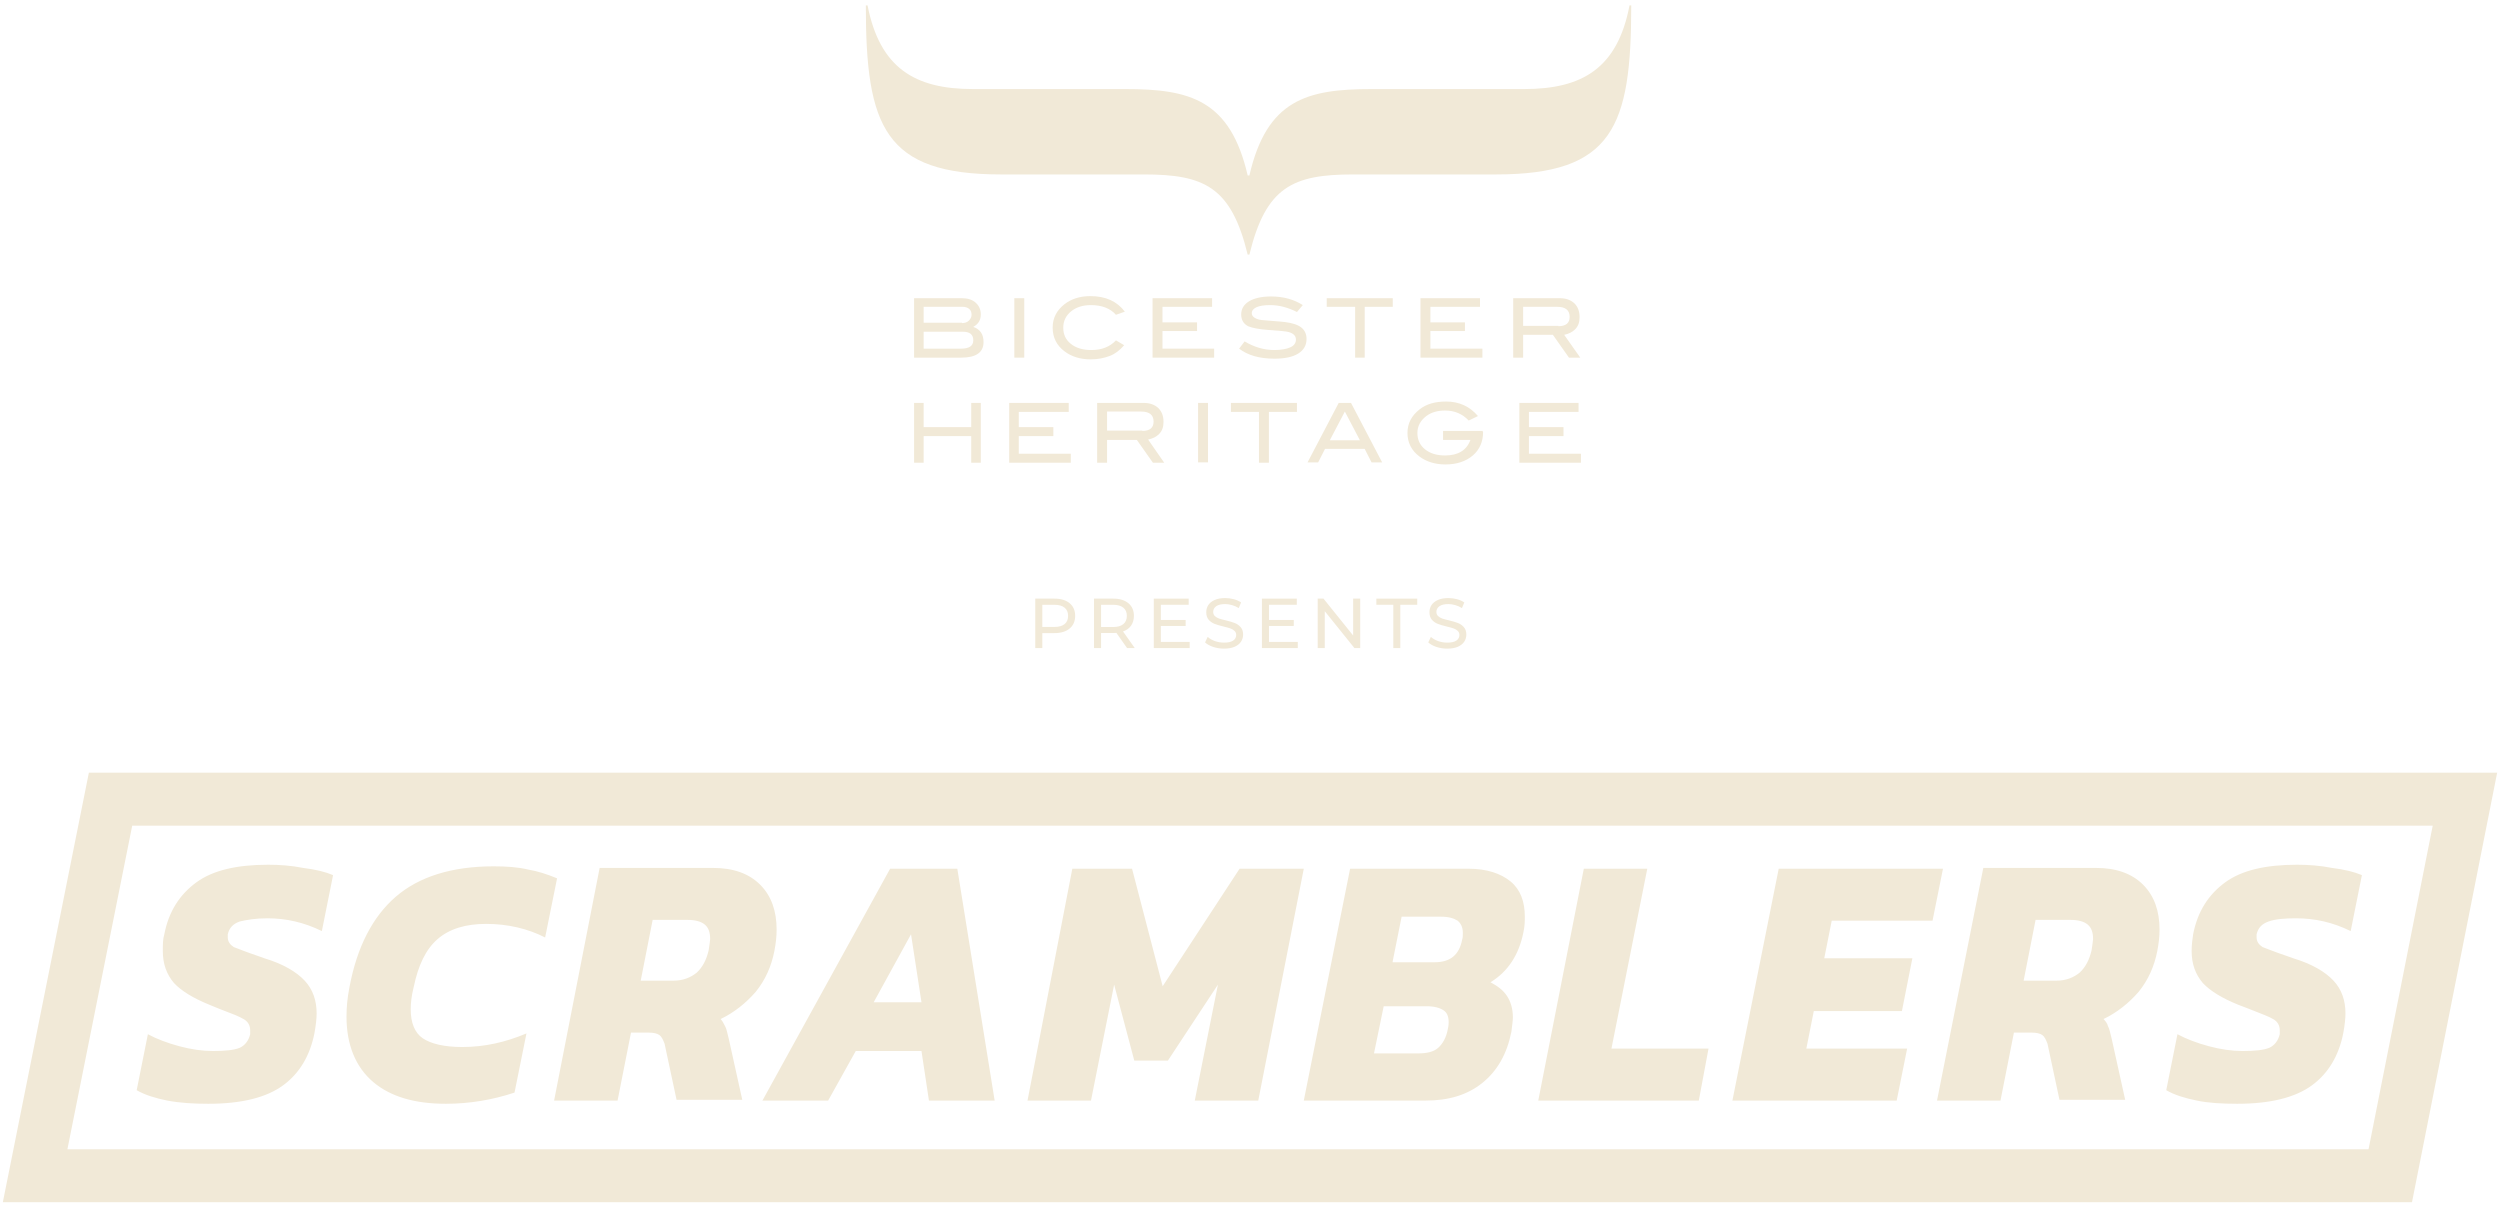 <svg width="354" height="171" viewBox="0 0 354 171" fill="none" xmlns="http://www.w3.org/2000/svg">
<path d="M191.594 24.701C183.067 24.701 179.24 26.463 176.914 36.056H176.672C174.346 26.463 170.519 24.701 161.992 24.701H141.74C125.219 24.701 122.602 17.946 122.602 0.766H122.845C124.589 9.626 129.531 12.611 137.767 12.611H159.375C168.484 12.611 174.201 14.129 176.672 24.848H176.914C179.385 14.129 185.054 12.611 194.211 12.611H215.819C224.104 12.611 229.046 9.626 230.741 0.766H230.984C230.984 17.946 228.416 24.701 211.846 24.701H191.594Z" fill="#F1E9D7"/>
<path d="M137.816 46.286C138.785 46.629 139.269 47.314 139.269 48.44C139.269 49.908 138.203 50.642 136.12 50.642H129.434V42.224H136.168C136.992 42.224 137.67 42.419 138.155 42.86C138.639 43.3 138.882 43.839 138.882 44.524C138.882 45.307 138.542 45.895 137.816 46.286ZM136.217 45.748C136.604 45.748 136.944 45.65 137.186 45.405C137.428 45.16 137.573 44.916 137.573 44.573C137.573 44.23 137.476 43.937 137.234 43.741C136.992 43.545 136.701 43.447 136.314 43.447H130.79V45.699H136.217V45.748ZM136.071 49.37C137.234 49.37 137.816 48.978 137.816 48.195C137.816 47.363 137.331 46.971 136.314 46.971H130.79V49.37H136.071Z" fill="#F1E9D7"/>
<path d="M145.034 42.224H143.629V50.642H145.034V42.224Z" fill="#F1E9D7"/>
<path d="M159.279 44.132L158.019 44.573C157.195 43.643 155.984 43.203 154.482 43.203C153.319 43.203 152.399 43.496 151.672 44.084C150.945 44.671 150.558 45.454 150.558 46.384C150.558 47.363 150.897 48.097 151.624 48.684C152.35 49.272 153.319 49.565 154.531 49.565C155.984 49.565 157.147 49.125 158.019 48.195L159.182 48.88C158.6 49.565 157.922 50.104 157.147 50.398C156.372 50.691 155.5 50.887 154.434 50.887C152.98 50.887 151.72 50.495 150.752 49.761C149.637 48.929 149.056 47.803 149.056 46.384C149.056 45.014 149.637 43.937 150.752 43.056C151.72 42.322 152.932 41.93 154.385 41.93C156.565 41.93 158.164 42.664 159.279 44.132Z" fill="#F1E9D7"/>
<path d="M171.924 50.642H163.203V42.224H171.633V43.447H164.608V45.65H169.502V46.873H164.608V49.37H171.924V50.642Z" fill="#F1E9D7"/>
<path d="M183.649 44.181C182.389 43.545 181.13 43.202 179.87 43.202C178.998 43.202 178.368 43.3 177.932 43.496C177.496 43.692 177.254 43.985 177.254 44.328C177.254 44.719 177.496 44.964 177.98 45.16C178.32 45.307 178.901 45.356 179.676 45.405C180.839 45.503 181.614 45.552 181.953 45.6C183.019 45.747 183.794 45.992 184.279 46.384C184.763 46.775 185.006 47.314 185.006 47.999C185.006 48.88 184.618 49.565 183.843 50.055C183.068 50.544 181.953 50.789 180.451 50.789C178.32 50.789 176.672 50.299 175.461 49.369L176.236 48.342C177.544 49.125 178.949 49.565 180.451 49.565C181.42 49.565 182.195 49.418 182.728 49.174C183.261 48.929 183.504 48.537 183.504 48.097C183.504 47.558 183.164 47.216 182.486 47.02C182.147 46.922 181.178 46.824 179.628 46.726C178.271 46.628 177.302 46.433 176.721 46.188C176.091 45.845 175.752 45.307 175.752 44.524C175.752 43.741 176.139 43.104 176.866 42.664C177.593 42.223 178.659 41.979 179.967 41.979C181.759 41.979 183.261 42.419 184.473 43.202L183.649 44.181Z" fill="#F1E9D7"/>
<path d="M197.214 43.447H193.242V50.642H191.885V43.447H187.864V42.224H197.214V43.447Z" fill="#F1E9D7"/>
<path d="M209.908 50.642H201.139V42.224H209.569V43.447H202.544V45.65H207.437V46.873H202.544V49.37H209.908V50.642Z" fill="#F1E9D7"/>
<path d="M223.765 50.642H222.166L219.889 47.412H215.674V50.642H214.269V42.224H220.858C221.73 42.224 222.408 42.468 222.941 42.958C223.426 43.447 223.668 44.084 223.668 44.916C223.668 45.65 223.474 46.188 223.038 46.629C222.651 47.02 222.166 47.265 221.488 47.412L223.765 50.642ZM220.664 46.188C221.73 46.188 222.263 45.748 222.263 44.867C222.263 43.937 221.682 43.447 220.519 43.447H215.674V46.139H220.664V46.188Z" fill="#F1E9D7"/>
<path d="M137.525 57.054V60.48H130.79V57.054H129.434V65.521H130.79V61.753H137.525V65.521H138.882V57.054H137.525Z" fill="#F1E9D7"/>
<path d="M142.903 57.054V65.521H151.624V64.249H144.259V61.753H149.153V60.48H144.259V58.326H151.333V57.054H142.903Z" fill="#F1E9D7"/>
<path d="M164.851 65.521H163.252L160.975 62.291H156.76V65.521H155.355V57.054H161.944C162.816 57.054 163.494 57.299 164.027 57.788C164.512 58.278 164.754 58.914 164.754 59.746C164.754 60.48 164.56 61.018 164.124 61.459C163.736 61.85 163.252 62.095 162.574 62.242L164.851 65.521ZM161.75 61.018C162.816 61.018 163.349 60.578 163.349 59.697C163.349 58.767 162.767 58.278 161.605 58.278H156.76V60.969H161.75V61.018Z" fill="#F1E9D7"/>
<path d="M171.052 57.054H169.647V65.472H171.052V57.054Z" fill="#F1E9D7"/>
<path d="M174.298 57.054V58.326H178.27V65.521H179.675V58.326H183.648V57.054H174.298Z" fill="#F1E9D7"/>
<path d="M189.559 57.054L185.15 65.472H186.652L187.621 63.564H193.241L194.21 65.472H195.712L191.304 57.054H189.559ZM190.431 58.278L192.563 62.34H188.3L190.431 58.278Z" fill="#F1E9D7"/>
<path d="M210.005 61.166C210.005 62.536 209.521 63.662 208.552 64.494C207.583 65.326 206.274 65.766 204.676 65.766C203.222 65.766 201.962 65.375 200.993 64.641C199.879 63.809 199.298 62.683 199.298 61.312C199.298 59.942 199.879 58.865 200.993 57.984C201.962 57.201 203.222 56.858 204.772 56.858C206.614 56.858 208.115 57.544 209.278 58.914L207.97 59.55C207.098 58.62 205.984 58.131 204.627 58.131C203.561 58.131 202.689 58.376 201.962 58.914C201.139 59.55 200.703 60.334 200.703 61.312C200.703 62.242 201.042 63.026 201.769 63.613C202.495 64.2 203.416 64.494 204.627 64.494C206.468 64.494 207.679 63.76 208.212 62.291H204.336V61.019H209.957V61.166H210.005Z" fill="#F1E9D7"/>
<path d="M215.14 57.054V65.521H223.861V64.249H216.497V61.753H221.39V60.48H216.497V58.326H223.522V57.054H215.14Z" fill="#F1E9D7"/>
<path d="M149.322 84.766C150.229 84.766 150.942 84.983 151.462 85.416C151.982 85.85 152.242 86.447 152.242 87.207C152.242 87.966 151.982 88.563 151.462 88.996C150.942 89.43 150.229 89.647 149.322 89.647H147.592V91.766H146.592V84.766H149.322ZM149.292 88.776C149.926 88.776 150.409 88.643 150.742 88.376C151.076 88.103 151.242 87.713 151.242 87.207C151.242 86.7 151.076 86.313 150.742 86.046C150.409 85.773 149.926 85.636 149.292 85.636H147.592V88.776H149.292Z" fill="#F1E9D7"/>
<path d="M159.591 91.766L158.081 89.617C157.895 89.63 157.748 89.636 157.641 89.636H155.911V91.766H154.911V84.766H157.641C158.548 84.766 159.261 84.983 159.781 85.416C160.301 85.85 160.561 86.447 160.561 87.207C160.561 87.746 160.428 88.207 160.161 88.587C159.895 88.966 159.515 89.243 159.021 89.416L160.681 91.766H159.591ZM157.611 88.787C158.245 88.787 158.728 88.65 159.061 88.376C159.395 88.103 159.561 87.713 159.561 87.207C159.561 86.7 159.395 86.313 159.061 86.046C158.728 85.773 158.245 85.636 157.611 85.636H155.911V88.787H157.611Z" fill="#F1E9D7"/>
<path d="M168.457 90.897V91.766H163.377V84.766H168.317V85.636H164.377V87.787H167.887V88.636H164.377V90.897H168.457Z" fill="#F1E9D7"/>
<path d="M173.316 91.847C172.79 91.847 172.28 91.766 171.786 91.606C171.3 91.44 170.916 91.227 170.636 90.966L171.006 90.186C171.273 90.427 171.613 90.623 172.026 90.776C172.446 90.923 172.876 90.996 173.316 90.996C173.896 90.996 174.33 90.9 174.616 90.707C174.903 90.507 175.046 90.243 175.046 89.916C175.046 89.677 174.966 89.483 174.806 89.337C174.653 89.183 174.46 89.067 174.226 88.987C174 88.906 173.676 88.817 173.256 88.716C172.73 88.59 172.303 88.463 171.976 88.337C171.656 88.21 171.38 88.016 171.146 87.757C170.92 87.49 170.806 87.133 170.806 86.686C170.806 86.313 170.903 85.977 171.096 85.677C171.296 85.376 171.596 85.136 171.996 84.957C172.396 84.776 172.893 84.686 173.486 84.686C173.9 84.686 174.306 84.74 174.706 84.847C175.106 84.953 175.45 85.106 175.736 85.306L175.406 86.106C175.113 85.92 174.8 85.78 174.466 85.686C174.133 85.587 173.806 85.537 173.486 85.537C172.92 85.537 172.493 85.64 172.206 85.847C171.926 86.053 171.786 86.32 171.786 86.647C171.786 86.886 171.866 87.083 172.026 87.237C172.186 87.383 172.383 87.5 172.616 87.587C172.856 87.666 173.18 87.753 173.586 87.847C174.113 87.973 174.536 88.1 174.856 88.227C175.176 88.353 175.45 88.546 175.676 88.806C175.91 89.067 176.026 89.416 176.026 89.856C176.026 90.223 175.926 90.56 175.726 90.867C175.526 91.166 175.223 91.406 174.816 91.587C174.41 91.76 173.91 91.847 173.316 91.847Z" fill="#F1E9D7"/>
<path d="M183.767 90.897V91.766H178.687V84.766H183.627V85.636H179.687V87.787H183.197V88.636H179.687V90.897H183.767Z" fill="#F1E9D7"/>
<path d="M192.606 84.766V91.766H191.786L187.586 86.546V91.766H186.586V84.766H187.406L191.606 89.987V84.766H192.606Z" fill="#F1E9D7"/>
<path d="M197.292 85.636H194.892V84.766H200.682V85.636H198.282V91.766H197.292V85.636Z" fill="#F1E9D7"/>
<path d="M204.923 91.847C204.396 91.847 203.886 91.766 203.393 91.606C202.906 91.44 202.523 91.227 202.243 90.966L202.613 90.186C202.879 90.427 203.219 90.623 203.633 90.776C204.053 90.923 204.483 90.996 204.923 90.996C205.503 90.996 205.936 90.9 206.223 90.707C206.509 90.507 206.653 90.243 206.653 89.916C206.653 89.677 206.573 89.483 206.413 89.337C206.259 89.183 206.066 89.067 205.833 88.987C205.606 88.906 205.283 88.817 204.863 88.716C204.336 88.59 203.909 88.463 203.583 88.337C203.263 88.21 202.986 88.016 202.753 87.757C202.526 87.49 202.413 87.133 202.413 86.686C202.413 86.313 202.509 85.977 202.703 85.677C202.903 85.376 203.203 85.136 203.603 84.957C204.003 84.776 204.499 84.686 205.093 84.686C205.506 84.686 205.913 84.74 206.313 84.847C206.713 84.953 207.056 85.106 207.343 85.306L207.013 86.106C206.719 85.92 206.406 85.78 206.073 85.686C205.739 85.587 205.413 85.537 205.093 85.537C204.526 85.537 204.099 85.64 203.813 85.847C203.533 86.053 203.393 86.32 203.393 86.647C203.393 86.886 203.473 87.083 203.633 87.237C203.793 87.383 203.989 87.5 204.223 87.587C204.463 87.666 204.786 87.753 205.193 87.847C205.719 87.973 206.143 88.1 206.463 88.227C206.783 88.353 207.056 88.546 207.283 88.806C207.516 89.067 207.633 89.416 207.633 89.856C207.633 90.223 207.533 90.56 207.333 90.867C207.133 91.166 206.829 91.406 206.423 91.587C206.016 91.76 205.516 91.847 204.923 91.847Z" fill="#F1E9D7"/>
<path fill-rule="evenodd" clip-rule="evenodd" d="M12.584 109.413H353.598L341.537 170.234H0.402L12.584 109.413ZM18.722 116.913L9.545 162.734H335.386L344.473 116.913H18.722Z" fill="#F1E9D7"/>
<path d="M316.786 156.295C321.544 156.295 325.033 155.389 327.359 153.691C329.686 151.993 331.166 149.502 331.8 146.333C332.012 145.2 332.118 144.182 332.118 143.502C332.118 141.691 331.589 140.106 330.426 138.861C329.263 137.616 327.359 136.483 324.716 135.691L323.764 135.351C322.073 134.785 321.015 134.333 320.381 134.106C319.852 133.766 319.535 133.314 319.535 132.748C319.535 132.521 319.535 132.408 319.535 132.295C319.747 131.389 320.275 130.823 321.227 130.483C322.178 130.144 323.447 130.031 325.139 130.031C327.782 130.031 330.32 130.597 332.858 131.842L334.444 123.917C333.386 123.465 332.012 123.125 330.214 122.899C328.523 122.559 326.831 122.446 325.245 122.446C320.804 122.446 317.42 123.238 315.094 124.936C312.768 126.634 311.182 129.012 310.548 132.295C310.442 132.974 310.336 133.766 310.336 134.672C310.336 136.483 310.865 137.955 311.922 139.2C312.979 140.333 314.671 141.351 316.892 142.257L318.372 142.823C320.064 143.502 321.333 143.955 321.861 144.295C322.496 144.634 322.813 145.2 322.813 145.88C322.813 146.106 322.813 146.219 322.813 146.446C322.601 147.351 322.073 148.031 321.333 148.37C320.487 148.71 319.218 148.823 317.526 148.823C316.046 148.823 314.46 148.597 312.768 148.144C311.076 147.691 309.596 147.125 308.327 146.446L306.741 154.37C307.904 155.049 309.385 155.502 311.076 155.842C312.662 156.182 314.671 156.295 316.786 156.295ZM286.546 138.861L288.238 130.257H293.207C294.264 130.257 295.11 130.483 295.639 130.936C296.168 131.389 296.379 132.068 296.379 132.974C296.379 133.2 296.273 133.766 296.168 134.559C295.85 135.917 295.322 136.936 294.476 137.729C293.63 138.408 292.573 138.861 291.198 138.861H286.546ZM274.281 155.842H283.268L285.171 146.219H287.709C288.343 146.219 288.872 146.333 289.189 146.559C289.506 146.785 289.718 147.238 289.929 147.804L291.621 155.729H300.926L299.022 147.125C298.811 146.333 298.705 145.653 298.494 145.314C298.388 144.861 298.071 144.521 297.859 144.295C299.763 143.389 301.454 142.031 302.829 140.446C304.204 138.748 305.049 136.823 305.472 134.672C305.684 133.54 305.79 132.634 305.79 131.616C305.79 129.012 305.049 126.861 303.463 125.276C301.877 123.691 299.657 122.899 296.802 122.899H280.836L274.281 155.842ZM245.309 155.842H268.571L270.051 148.483H255.777L256.834 143.163H269.311L270.791 135.691H258.315L259.372 130.37H273.646L275.126 123.012H251.865L245.309 155.842ZM217.818 155.842H240.551L241.926 148.483H228.18L233.255 123.012H224.268L217.818 155.842ZM194.556 149.163L195.931 142.483H201.958C203.121 142.483 203.861 142.71 204.39 143.049C204.918 143.389 205.13 143.955 205.13 144.748C205.13 144.861 205.13 145.2 205.024 145.653C204.813 146.899 204.284 147.804 203.65 148.37C203.015 148.936 202.064 149.163 200.795 149.163H194.556ZM197.2 136.144L198.469 129.804H204.073C205.13 129.804 205.87 130.031 206.399 130.37C206.822 130.71 207.139 131.276 207.139 132.068C207.139 132.521 207.139 132.748 207.033 133.087C206.61 135.238 205.341 136.257 203.121 136.257H197.2V136.144ZM184.617 155.842H201.852C205.13 155.842 207.773 155.05 209.888 153.351C212.003 151.653 213.377 149.276 214.012 146.106C214.117 145.2 214.223 144.521 214.223 144.068C214.223 142.823 213.906 141.804 213.377 141.012C212.849 140.219 212.108 139.653 211.051 139.087C213.483 137.616 215.069 135.238 215.703 132.068C215.915 131.163 215.915 130.37 215.915 129.804C215.915 127.653 215.28 125.955 213.906 124.823C212.531 123.691 210.522 123.012 207.985 123.012H191.173L184.617 155.842ZM145.495 155.842H154.483L157.761 139.427L160.616 150.182H165.374L172.458 139.427L169.18 155.842H178.168L184.617 123.012H175.524L164.633 139.653L160.298 123.012H151.84L145.495 155.842ZM123.714 141.917L129.001 132.295L130.481 141.917H123.714ZM107.96 155.842H117.264L121.176 148.823H130.481L131.538 155.842H140.843L135.556 123.012H126.04L107.96 155.842ZM90.725 138.861L92.416 130.257H97.386C98.443 130.257 99.289 130.483 99.818 130.936C100.347 131.389 100.558 132.068 100.558 132.974C100.558 133.2 100.452 133.766 100.347 134.559C100.029 135.917 99.501 136.936 98.655 137.729C97.809 138.408 96.752 138.861 95.377 138.861H90.725ZM78.46 155.842H87.447L89.35 146.219H91.888C92.522 146.219 93.051 146.333 93.368 146.559C93.685 146.785 93.897 147.238 94.108 147.804L95.8 155.729H105.105L103.201 147.125C102.99 146.333 102.884 145.653 102.673 145.314C102.461 144.861 102.25 144.521 102.038 144.295C103.942 143.389 105.633 142.031 107.008 140.446C108.383 138.748 109.228 136.823 109.651 134.672C109.863 133.54 109.969 132.634 109.969 131.616C109.969 129.012 109.228 126.861 107.642 125.276C106.056 123.691 103.836 122.899 100.981 122.899H84.909L78.46 155.842ZM63.128 156.295C66.511 156.295 69.789 155.729 72.856 154.71L74.547 146.333C71.587 147.578 68.626 148.257 65.454 148.257C62.916 148.257 61.013 147.804 59.85 147.012C58.687 146.219 58.158 144.748 58.158 142.936C58.158 142.031 58.264 141.012 58.581 139.766C59.216 136.71 60.273 134.446 61.965 132.974C63.657 131.502 65.983 130.823 68.838 130.823C71.904 130.823 74.759 131.502 77.191 132.748L78.882 124.37C77.508 123.804 76.133 123.351 74.759 123.125C73.384 122.785 71.692 122.672 69.895 122.672C63.974 122.672 59.322 124.144 56.044 126.974C52.766 129.804 50.545 134.106 49.488 139.766C49.171 141.351 49.065 142.71 49.065 143.955C49.065 147.917 50.334 151.087 52.872 153.238C55.304 155.276 58.687 156.295 63.128 156.295ZM29.504 156.295C34.262 156.295 37.752 155.389 40.078 153.691C42.404 151.993 43.884 149.502 44.519 146.333C44.73 145.2 44.836 144.182 44.836 143.502C44.836 141.691 44.307 140.106 43.144 138.861C41.981 137.616 40.078 136.483 37.434 135.691L36.483 135.351C34.791 134.785 33.734 134.333 33.099 134.106C32.571 133.766 32.253 133.314 32.253 132.748C32.253 132.521 32.253 132.408 32.253 132.295C32.465 131.389 32.993 130.823 33.945 130.483C34.897 130.257 36.166 130.031 37.857 130.031C40.501 130.031 43.038 130.597 45.576 131.842L47.162 123.917C46.105 123.465 44.73 123.125 42.933 122.899C41.241 122.559 39.549 122.446 37.963 122.446C33.522 122.446 30.139 123.238 27.812 124.936C25.486 126.634 23.9 129.012 23.266 132.295C23.055 132.974 23.055 133.766 23.055 134.672C23.055 136.483 23.583 137.955 24.64 139.2C25.698 140.333 27.39 141.351 29.61 142.257L30.985 142.823C32.782 143.502 33.945 143.955 34.474 144.295C35.108 144.634 35.425 145.2 35.425 145.88C35.425 146.106 35.425 146.219 35.425 146.446C35.214 147.351 34.685 148.031 33.945 148.37C33.099 148.71 31.831 148.823 30.139 148.823C28.658 148.823 27.072 148.597 25.381 148.144C23.689 147.691 22.209 147.125 20.94 146.446L19.354 154.37C20.517 155.049 21.997 155.502 23.689 155.842C25.486 156.182 27.39 156.295 29.504 156.295Z" fill="#F1E9D7"/>
</svg>
